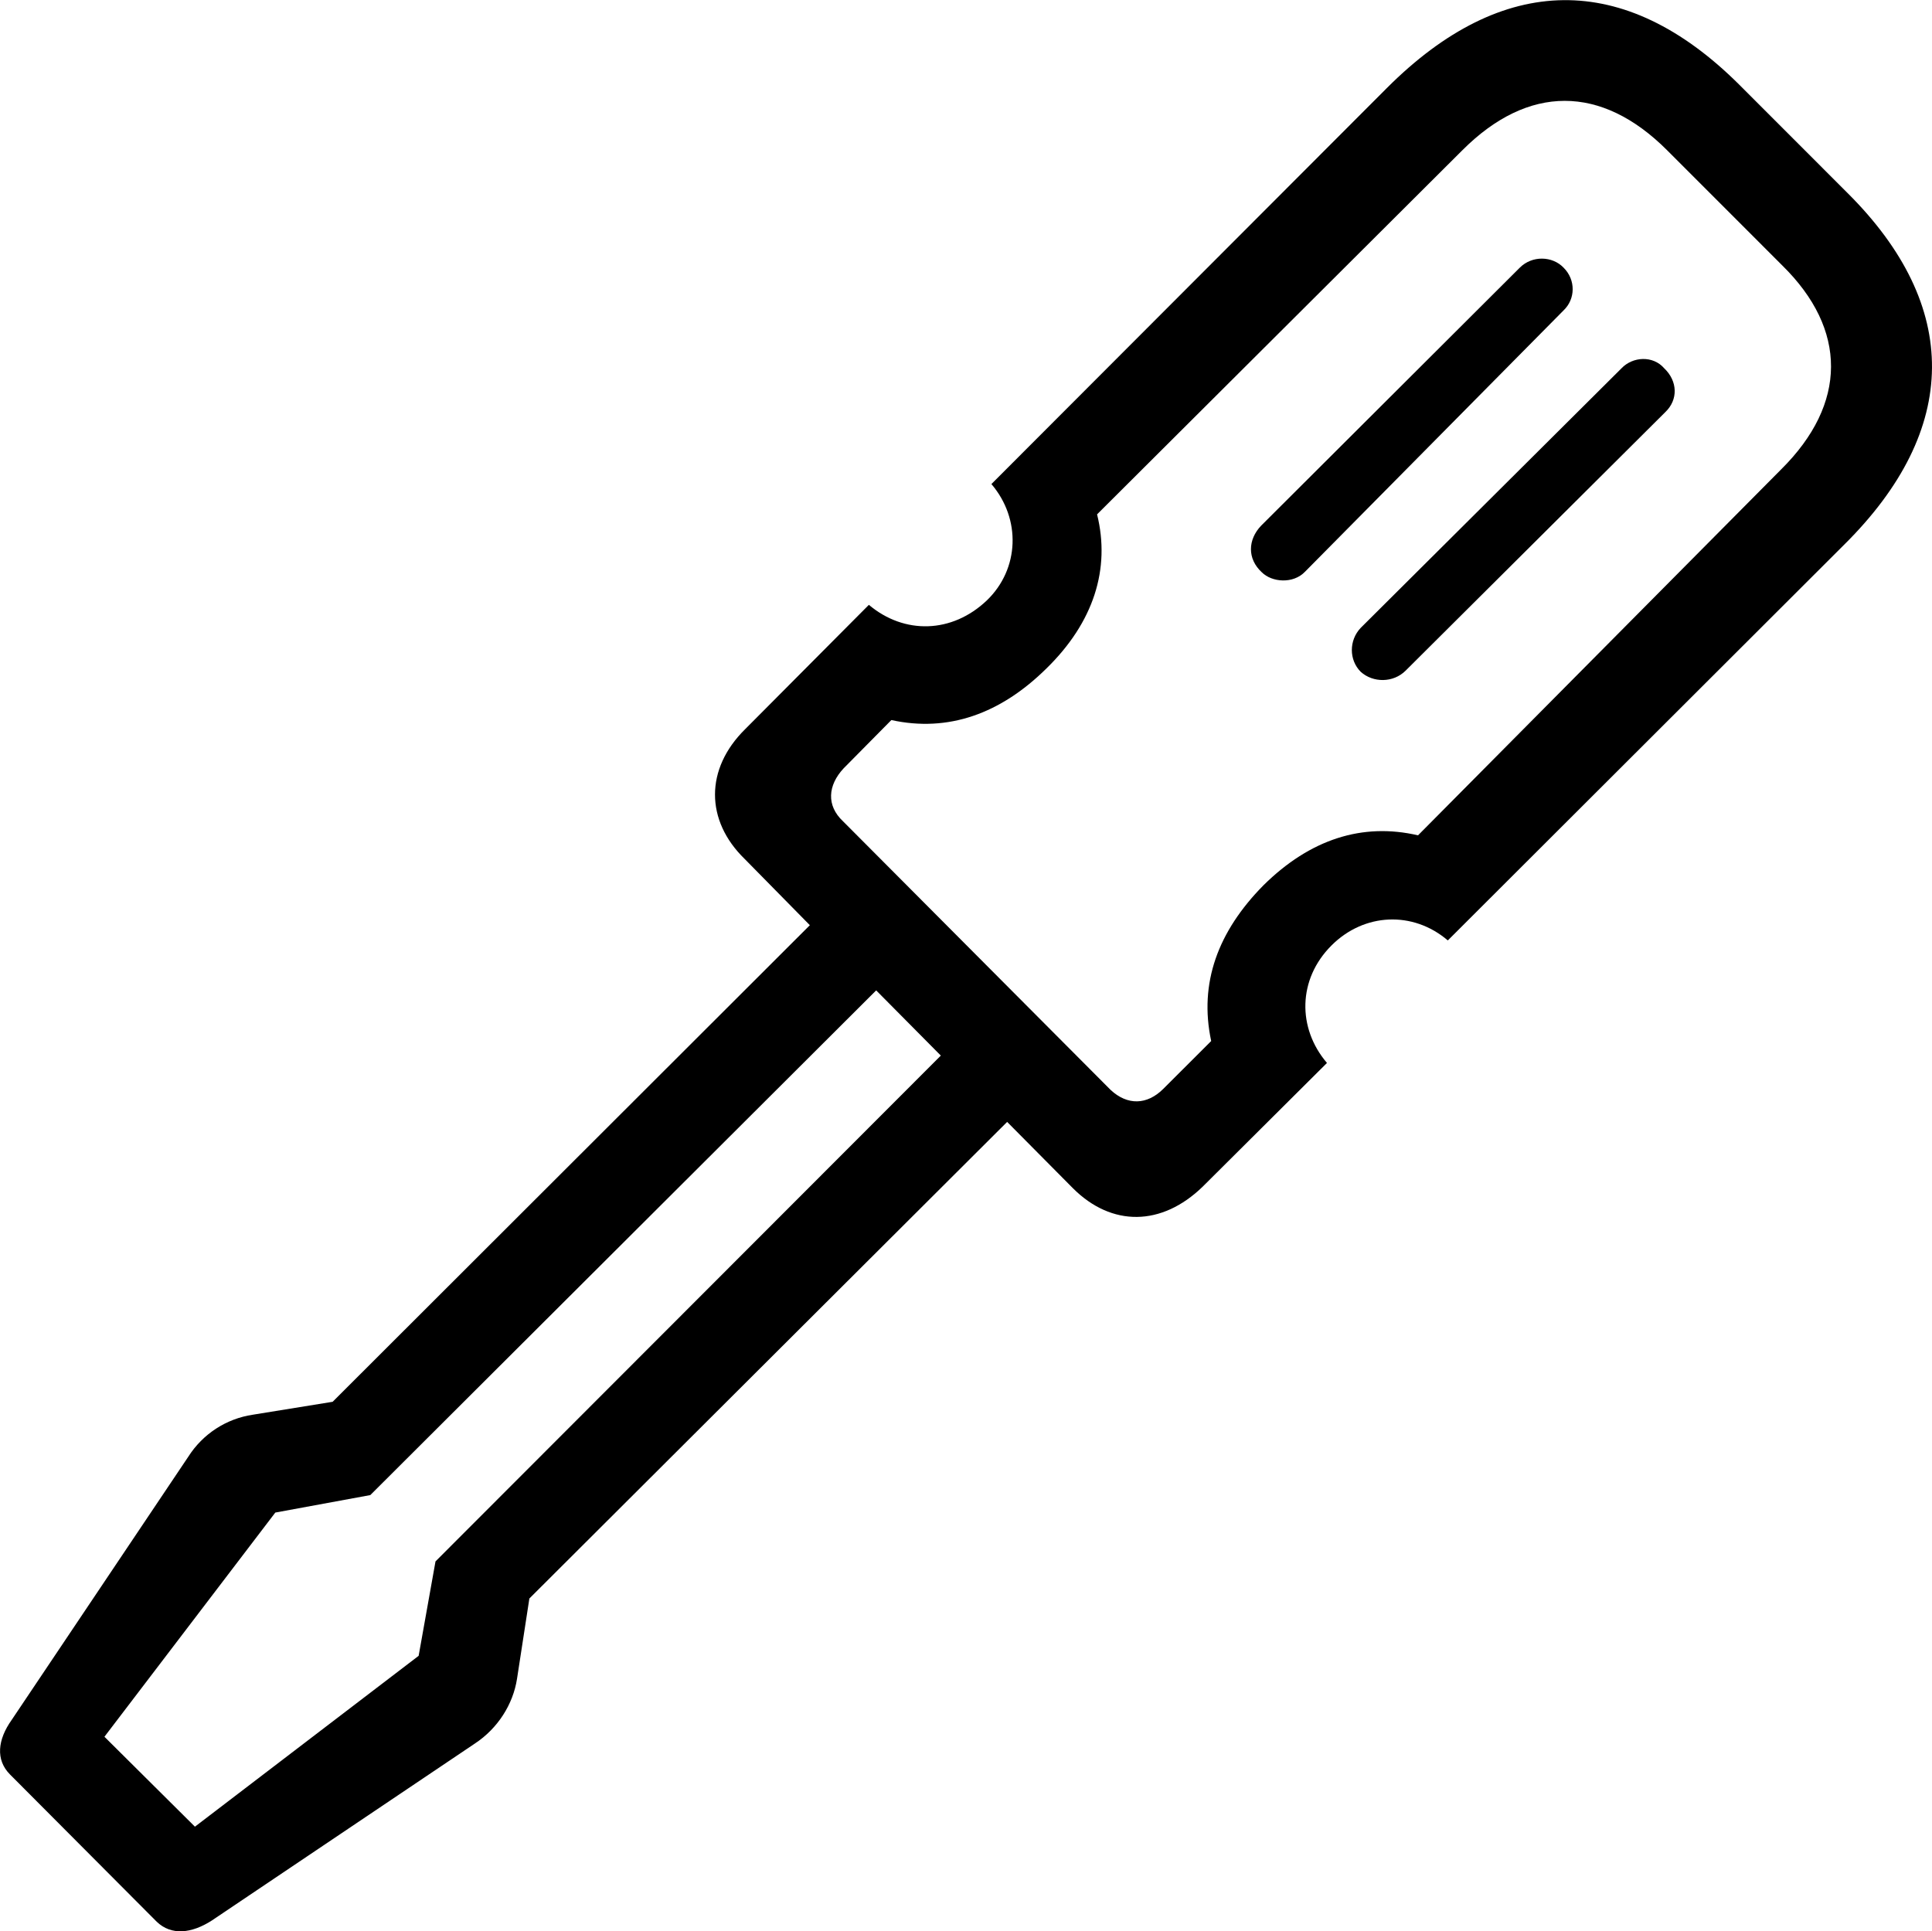 
<svg
    viewBox="0 0 34.372 34.362"
    xmlns="http://www.w3.org/2000/svg"
>
    <path
        fill="inherit"
        d="M3.348 25.922L0.208 30.602C-0.042 30.953 -0.082 31.312 0.178 31.573L2.788 34.193C3.048 34.443 3.408 34.403 3.768 34.172L8.448 31.023C8.858 30.753 9.128 30.323 9.198 29.872L9.418 28.442L17.918 19.962L19.088 21.142C19.778 21.832 20.668 21.823 21.398 21.113L23.608 18.913C23.078 18.293 23.088 17.422 23.688 16.823C24.268 16.242 25.138 16.203 25.758 16.733L32.808 9.693C34.878 7.643 34.888 5.442 32.868 3.433L30.938 1.502C28.898 -0.527 26.728 -0.487 24.678 1.562L17.638 8.613C18.168 9.232 18.138 10.123 17.558 10.682C16.938 11.273 16.088 11.293 15.458 10.762L13.258 12.973C12.538 13.682 12.548 14.602 13.248 15.283L14.408 16.462L5.918 24.942L4.498 25.172C4.028 25.242 3.608 25.512 3.348 25.922ZM15.008 13.672L15.858 12.812C16.868 13.033 17.798 12.703 18.618 11.893C19.458 11.072 19.758 10.123 19.518 9.152L26.018 2.672C27.188 1.502 28.488 1.502 29.658 2.672L31.708 4.723C32.868 5.862 32.868 7.183 31.688 8.352L25.228 14.863C24.238 14.633 23.308 14.932 22.478 15.752C21.668 16.573 21.328 17.492 21.548 18.523L20.698 19.372C20.408 19.663 20.058 19.672 19.758 19.392L14.998 14.613C14.698 14.332 14.728 13.973 15.008 13.672ZM22.438 9.352C22.198 9.602 22.188 9.943 22.448 10.182C22.628 10.363 23.008 10.393 23.218 10.172L27.818 5.522C28.028 5.322 28.038 4.982 27.818 4.763C27.618 4.553 27.258 4.543 27.038 4.763ZM24.208 11.172C23.998 11.393 23.998 11.742 24.208 11.953C24.428 12.152 24.788 12.152 25.008 11.932L29.628 7.332C29.858 7.112 29.848 6.782 29.608 6.553C29.408 6.322 29.048 6.343 28.848 6.553ZM1.858 30.902L4.898 26.913L6.588 26.602L15.588 17.622L16.738 18.782L7.748 27.782L7.448 29.462L3.468 32.502Z"
        fillRule="evenodd"
        clipRule="evenodd"
    />
</svg>
        